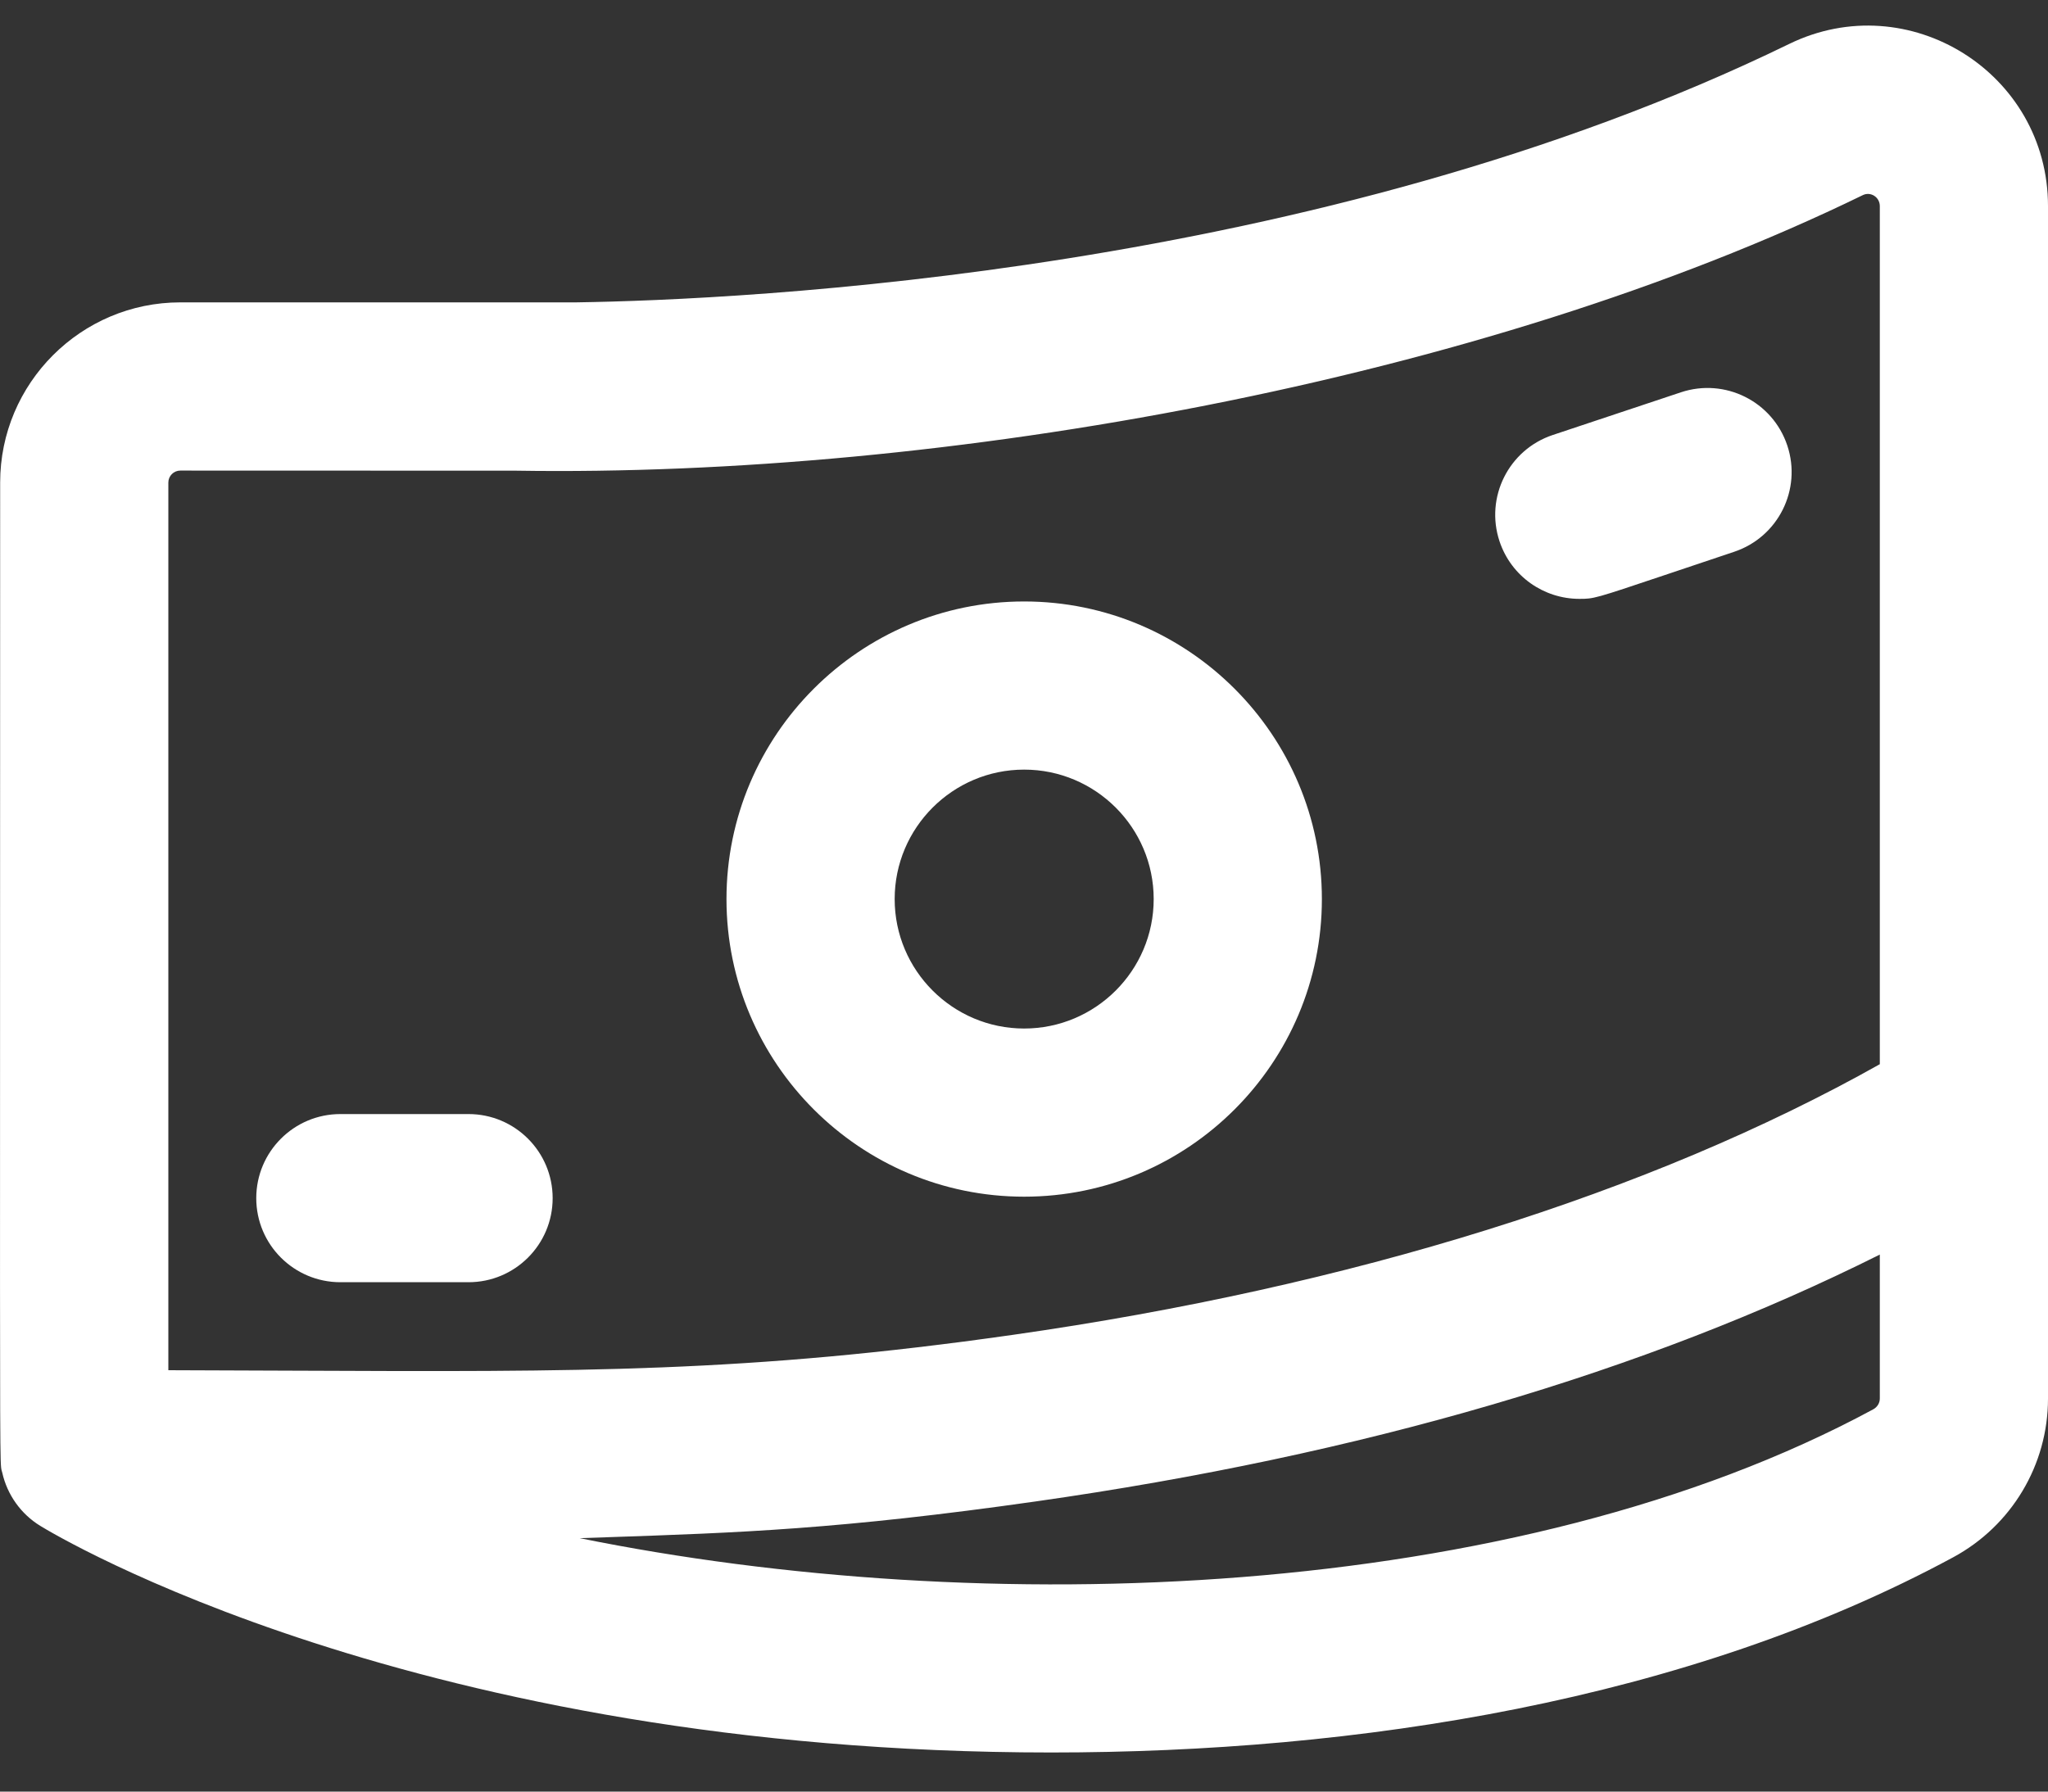 <svg width="40" height="35" viewBox="0 0 40 35" fill="none" xmlns="http://www.w3.org/2000/svg">
<rect x="0" y="0" width="40" height="35" fill="#333333" stroke="none"/>
<path fill-rule="evenodd" clip-rule="evenodd" d="M11.253 5.907C14.498 5.858 25.739 5.346 34.946 0.858C37.274 -0.277 40 1.421 40 4.026V27.322C40 28.617 39.29 29.806 38.146 30.424C32.949 33.231 26.507 34.236 20.531 34.236C8.138 34.236 1.088 29.994 0.785 29.808C0.412 29.579 0.141 29.204 0.044 28.769C0.04 28.756 0.038 28.746 0.035 28.737L0.035 28.737L0.033 28.731C-0.001 28.61 -0.001 28.479 0.001 20.495C0.002 17.8 0.003 14.212 0.003 9.427C0.003 7.486 1.582 5.907 3.522 5.907H11.253ZM3.522 9.193C3.393 9.193 3.288 9.298 3.288 9.427V26.768C4.14 26.77 4.938 26.773 5.693 26.777L5.694 26.777C11.379 26.801 14.596 26.815 19.77 26.079C26.394 25.135 32.227 23.312 36.715 20.79V4.026C36.715 3.852 36.537 3.738 36.385 3.811C28.918 7.451 18.442 9.327 10.076 9.195C9.117 9.194 7.248 9.193 3.522 9.193ZM11.323 30.049C19.159 31.638 29.562 31.326 36.585 27.533C36.665 27.49 36.715 27.409 36.715 27.322V24.509C32.125 26.806 26.596 28.425 20.233 29.331C16.403 29.876 14.444 29.943 11.826 30.032L11.323 30.049ZM25.818 17.564C25.818 20.77 23.21 23.378 20.003 23.378C16.797 23.378 14.189 20.77 14.189 17.564C14.189 14.358 16.797 11.75 20.003 11.75C23.209 11.75 25.818 14.358 25.818 17.564ZM22.533 17.564C22.533 16.169 21.398 15.035 20.003 15.035C18.609 15.035 17.474 16.169 17.474 17.564C17.474 18.959 18.609 20.093 20.003 20.093C21.398 20.093 22.533 18.959 22.533 17.564ZM30.846 11.699C31.131 11.699 31.138 11.697 32.504 11.238C32.858 11.118 33.304 10.969 33.869 10.78C34.73 10.493 35.195 9.563 34.908 8.703C34.621 7.842 33.691 7.377 32.83 7.664L30.327 8.498C29.466 8.785 29.001 9.715 29.288 10.576C29.518 11.264 30.158 11.699 30.846 11.699ZM9.151 25.049H6.648C5.741 25.049 5.005 24.314 5.005 23.407C5.005 22.5 5.741 21.764 6.648 21.764H9.151C10.058 21.764 10.794 22.5 10.794 23.407C10.794 24.314 10.058 25.049 9.151 25.049Z" fill="white"/>
</svg>
